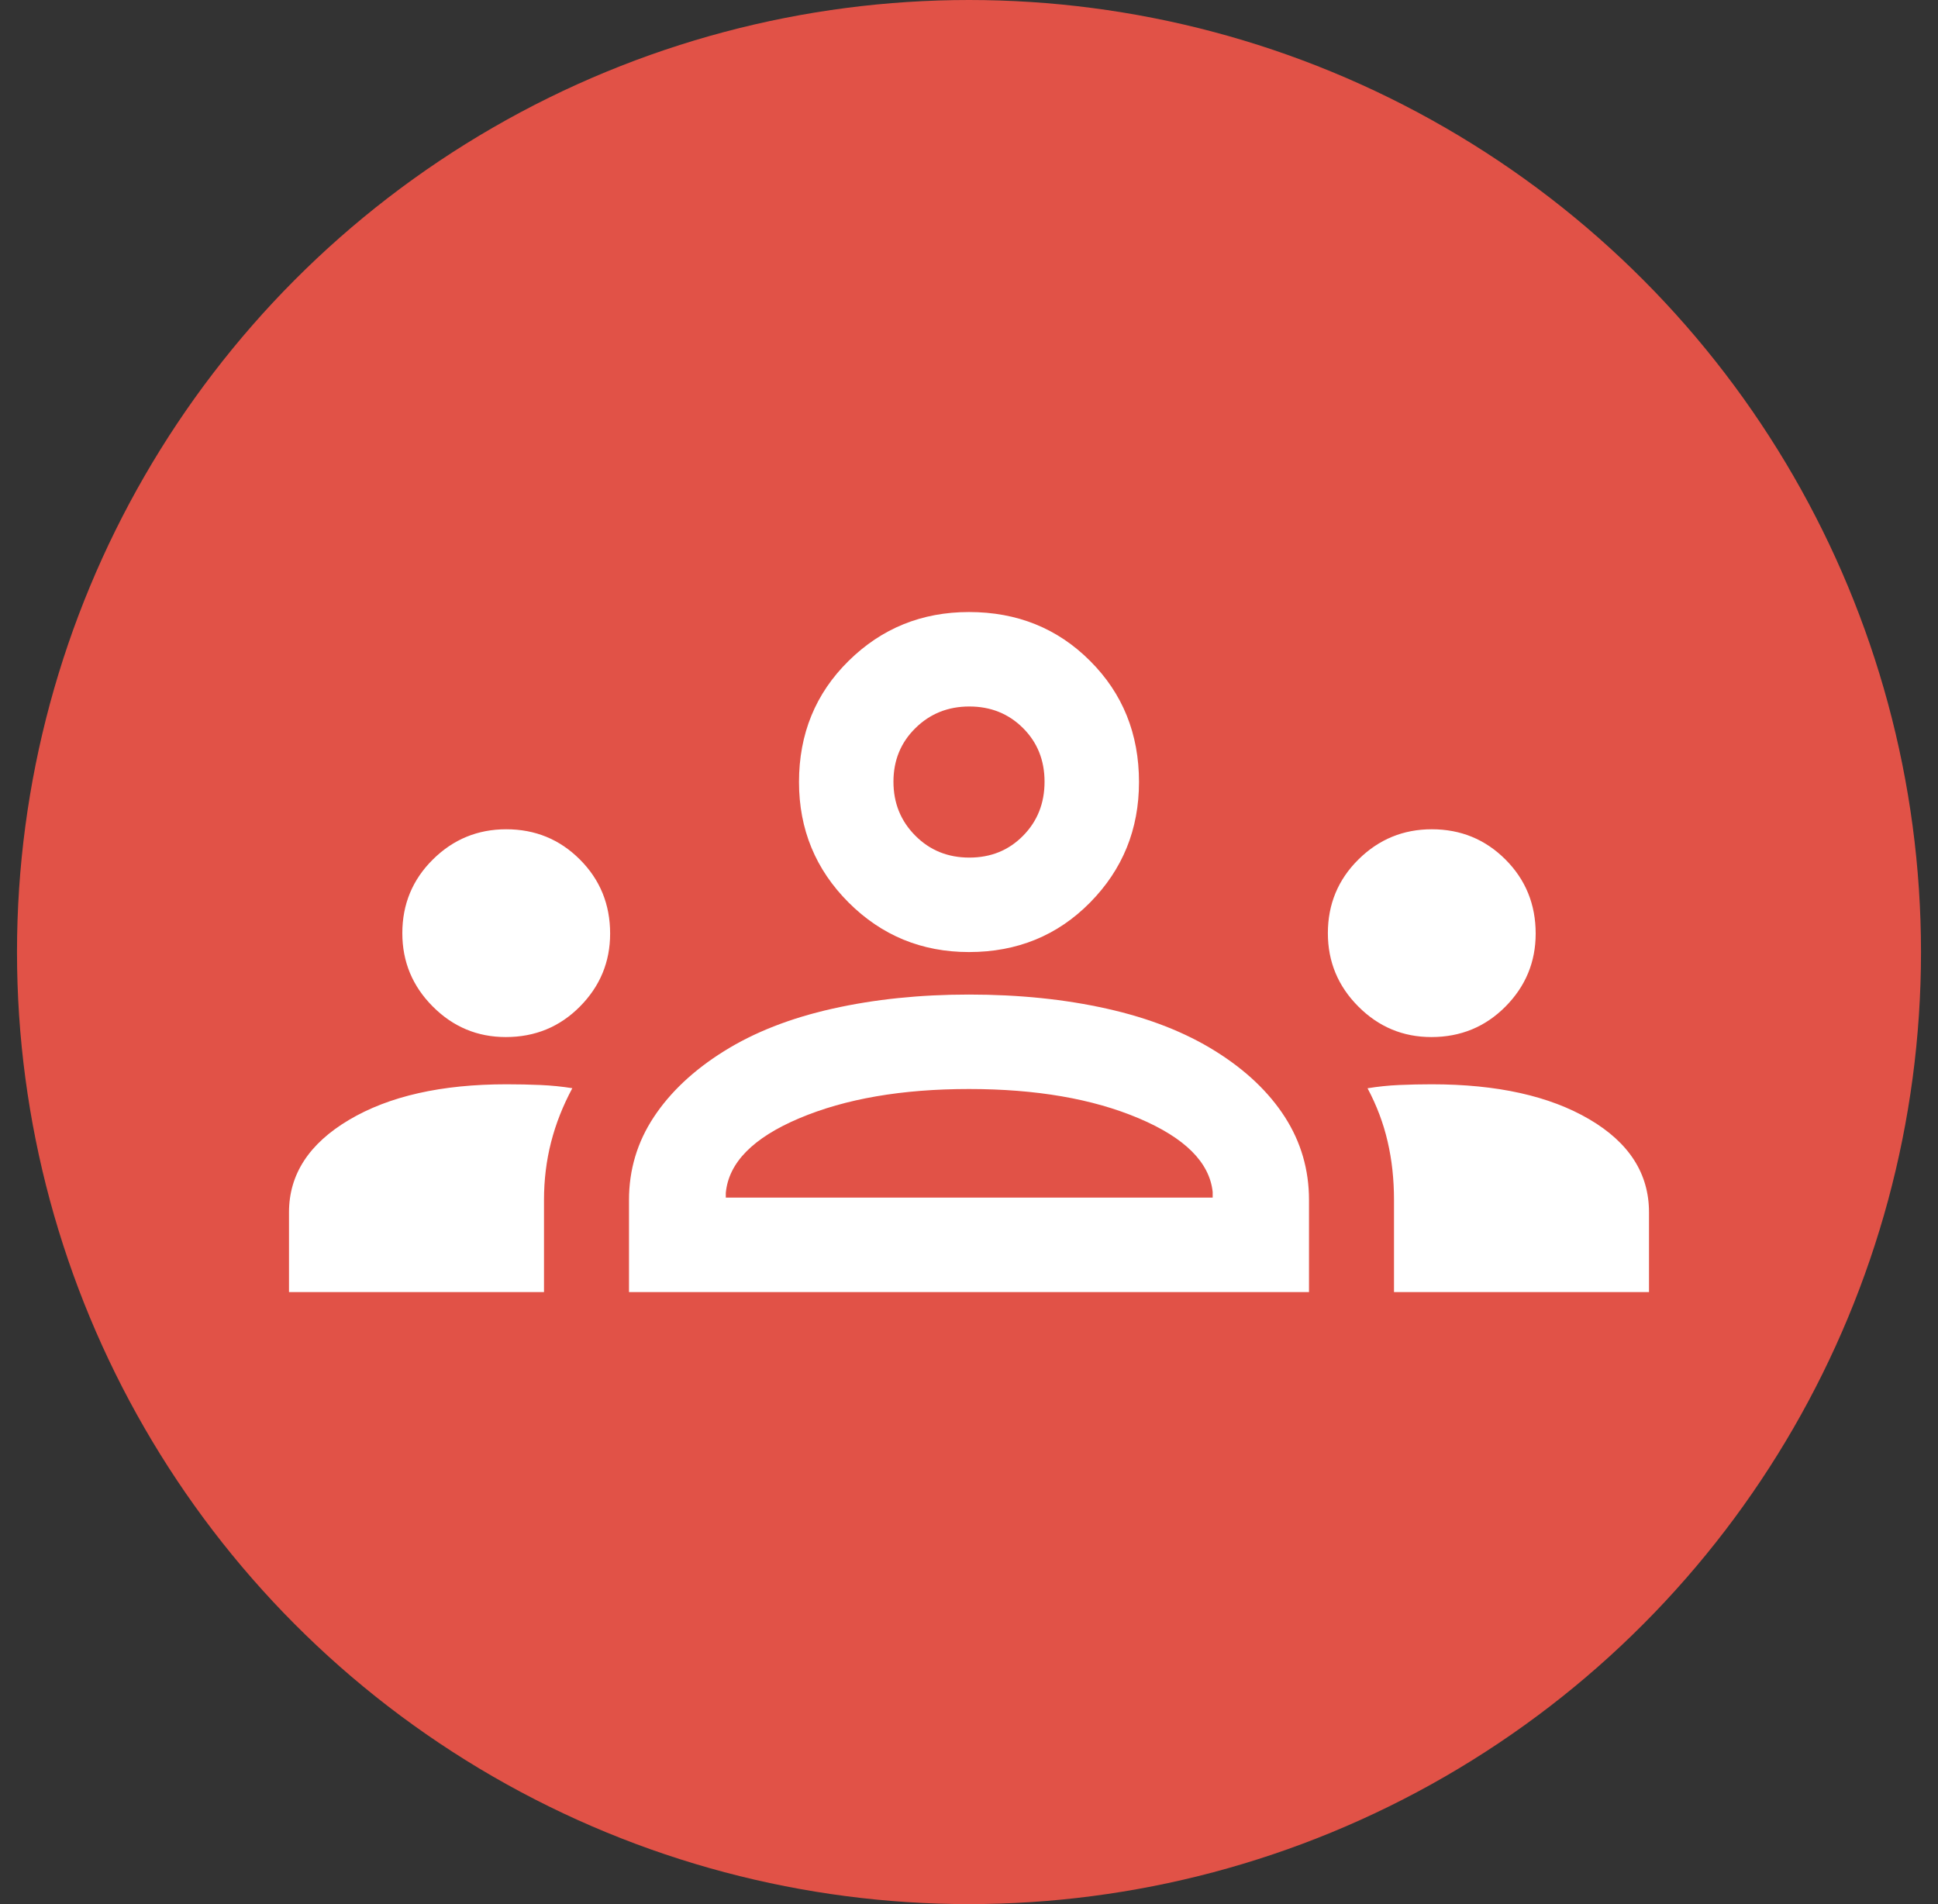 <svg width="57" height="56" viewBox="0 0 57 56" fill="none" xmlns="http://www.w3.org/2000/svg">
<rect x="0" y="0" width="57" height="56" fill="#333333" stroke="none"/>
<circle cx="28.5" cy="28" r="28" fill="#E15247"/>
<path d="M8.5 38V35.653C8.5 34.54 9.088 33.635 10.264 32.937C11.44 32.238 12.985 31.889 14.899 31.889C15.245 31.889 15.577 31.896 15.896 31.91C16.215 31.924 16.528 31.955 16.833 32.004C16.556 32.52 16.347 33.049 16.208 33.592C16.069 34.135 16 34.702 16 35.292V38H8.5ZM18.5 38V35.292C18.5 34.403 18.743 33.59 19.229 32.854C19.715 32.118 20.403 31.472 21.292 30.917C22.181 30.361 23.243 29.944 24.479 29.667C25.715 29.389 27.056 29.25 28.5 29.25C29.972 29.25 31.326 29.389 32.562 29.667C33.799 29.944 34.861 30.361 35.75 30.917C36.639 31.472 37.319 32.118 37.792 32.854C38.264 33.59 38.5 34.403 38.5 35.292V38H18.5ZM41 38V35.292C41 34.683 40.938 34.11 40.812 33.571C40.688 33.033 40.491 32.511 40.222 32.006C40.528 31.956 40.837 31.924 41.15 31.91C41.464 31.896 41.784 31.889 42.111 31.889C44.028 31.889 45.572 32.231 46.743 32.917C47.914 33.603 48.5 34.515 48.5 35.653V38H41ZM21.347 35.222H35.667V35.055C35.574 34.185 34.85 33.463 33.493 32.889C32.136 32.315 30.472 32.028 28.5 32.028C26.528 32.028 24.863 32.315 23.507 32.889C22.15 33.463 21.43 34.194 21.347 35.083V35.222ZM14.877 30.5C14.042 30.5 13.326 30.201 12.729 29.602C12.132 29.004 11.833 28.285 11.833 27.445C11.833 26.593 12.133 25.87 12.731 25.278C13.329 24.685 14.049 24.389 14.889 24.389C15.741 24.389 16.463 24.685 17.055 25.278C17.648 25.87 17.945 26.597 17.945 27.457C17.945 28.291 17.648 29.007 17.055 29.604C16.463 30.201 15.737 30.5 14.877 30.5ZM42.099 30.5C41.264 30.5 40.548 30.201 39.951 29.602C39.354 29.004 39.055 28.285 39.055 27.445C39.055 26.593 39.355 25.87 39.953 25.278C40.552 24.685 41.271 24.389 42.111 24.389C42.963 24.389 43.685 24.685 44.278 25.278C44.87 25.87 45.167 26.597 45.167 27.457C45.167 28.291 44.87 29.007 44.278 29.604C43.685 30.201 42.959 30.5 42.099 30.5ZM28.5 28C27.111 28 25.931 27.514 24.958 26.542C23.986 25.569 23.5 24.389 23.5 23C23.5 21.583 23.986 20.396 24.958 19.438C25.931 18.479 27.111 18 28.5 18C29.917 18 31.104 18.479 32.062 19.438C33.021 20.396 33.5 21.583 33.5 23C33.5 24.389 33.021 25.569 32.062 26.542C31.104 27.514 29.917 28 28.5 28ZM28.51 25.222C29.142 25.222 29.669 25.008 30.09 24.58C30.512 24.153 30.722 23.623 30.722 22.99C30.722 22.358 30.51 21.831 30.086 21.41C29.662 20.988 29.137 20.778 28.51 20.778C27.883 20.778 27.354 20.99 26.924 21.414C26.493 21.838 26.278 22.363 26.278 22.99C26.278 23.617 26.492 24.146 26.92 24.576C27.347 25.007 27.877 25.222 28.51 25.222Z" fill="white"/>
</svg>
